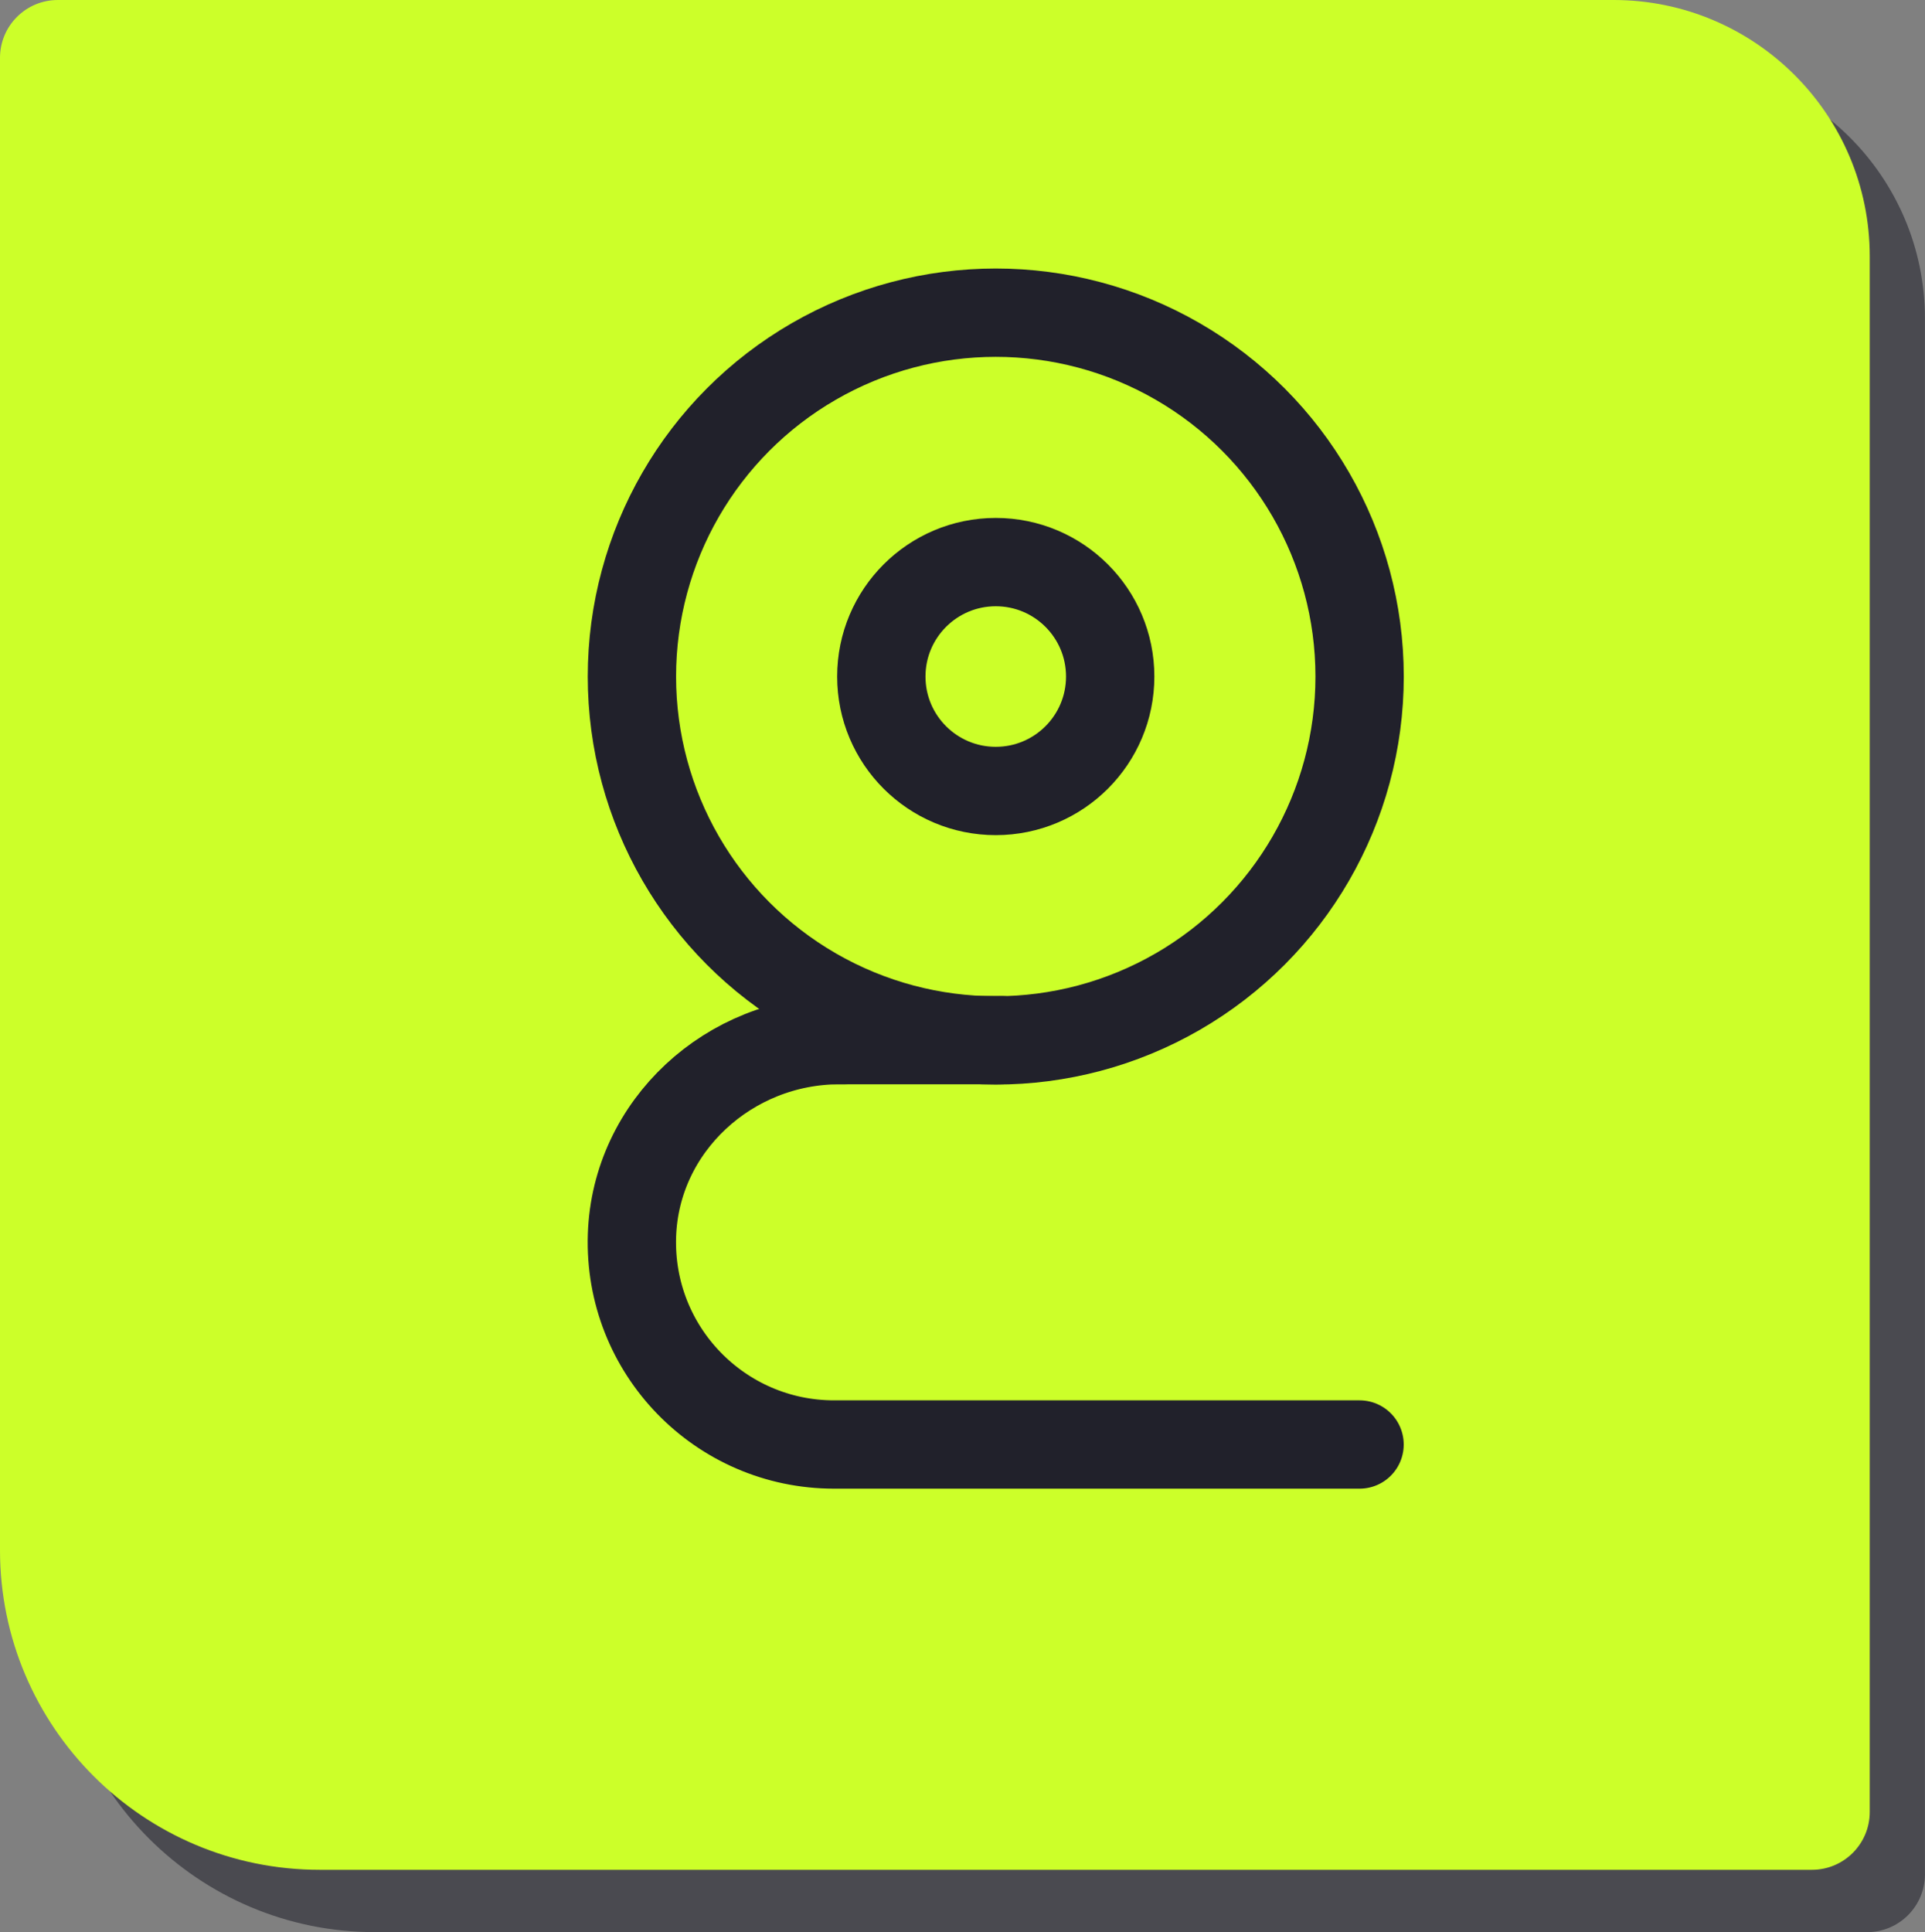 <?xml version="1.0" encoding="UTF-8"?><svg id="Layer_2" xmlns="http://www.w3.org/2000/svg" width="348.71" height="350" viewBox="0 0 348.71 350"><rect x="0" y="0" width="348.71" height="350" fill="#808080" stroke="none"/><defs><style>.cls-1{stroke-linecap:round;}.cls-1,.cls-2{fill:none;stroke:#21212b;stroke-miterlimit:10;stroke-width:16px;}.cls-3{fill:#ccff29;}.cls-3,.cls-4{stroke-width:0px;}.cls-4{fill:#21212b;opacity:.56;}</style></defs><g id="Layer_2-2"><path class="cls-4" d="M20.47,11.29h281.82c25.62,0,46.41,20.8,46.41,46.41v281.82c0,5.78-4.69,10.47-10.47,10.47H67.91c-31.96,0-57.91-25.95-57.91-57.91V21.76c0-5.78,4.69-10.47,10.47-10.47Z"/><path class="cls-3" d="M10.47,0h281.82c25.62,0,46.41,20.8,46.41,46.41v281.82c0,5.78-4.69,10.47-10.47,10.47H57.91C25.95,338.71,0,312.76,0,280.8V10.47C0,4.69,4.69,0,10.47,0Z"/><circle class="cls-1" cx="180.38" cy="122.55" r="65.91"/><path class="cls-1" d="M153.08,188.41h-1.03c-19.91,0-36.9,15.48-37.57,35.37-.69,20.8,15.96,37.88,36.61,37.88h95.19"/><line class="cls-1" x1="151.09" y1="188.41" x2="181.42" y2="188.41"/><circle class="cls-2" cx="180.38" cy="122.55" r="20.73"/></g></svg>